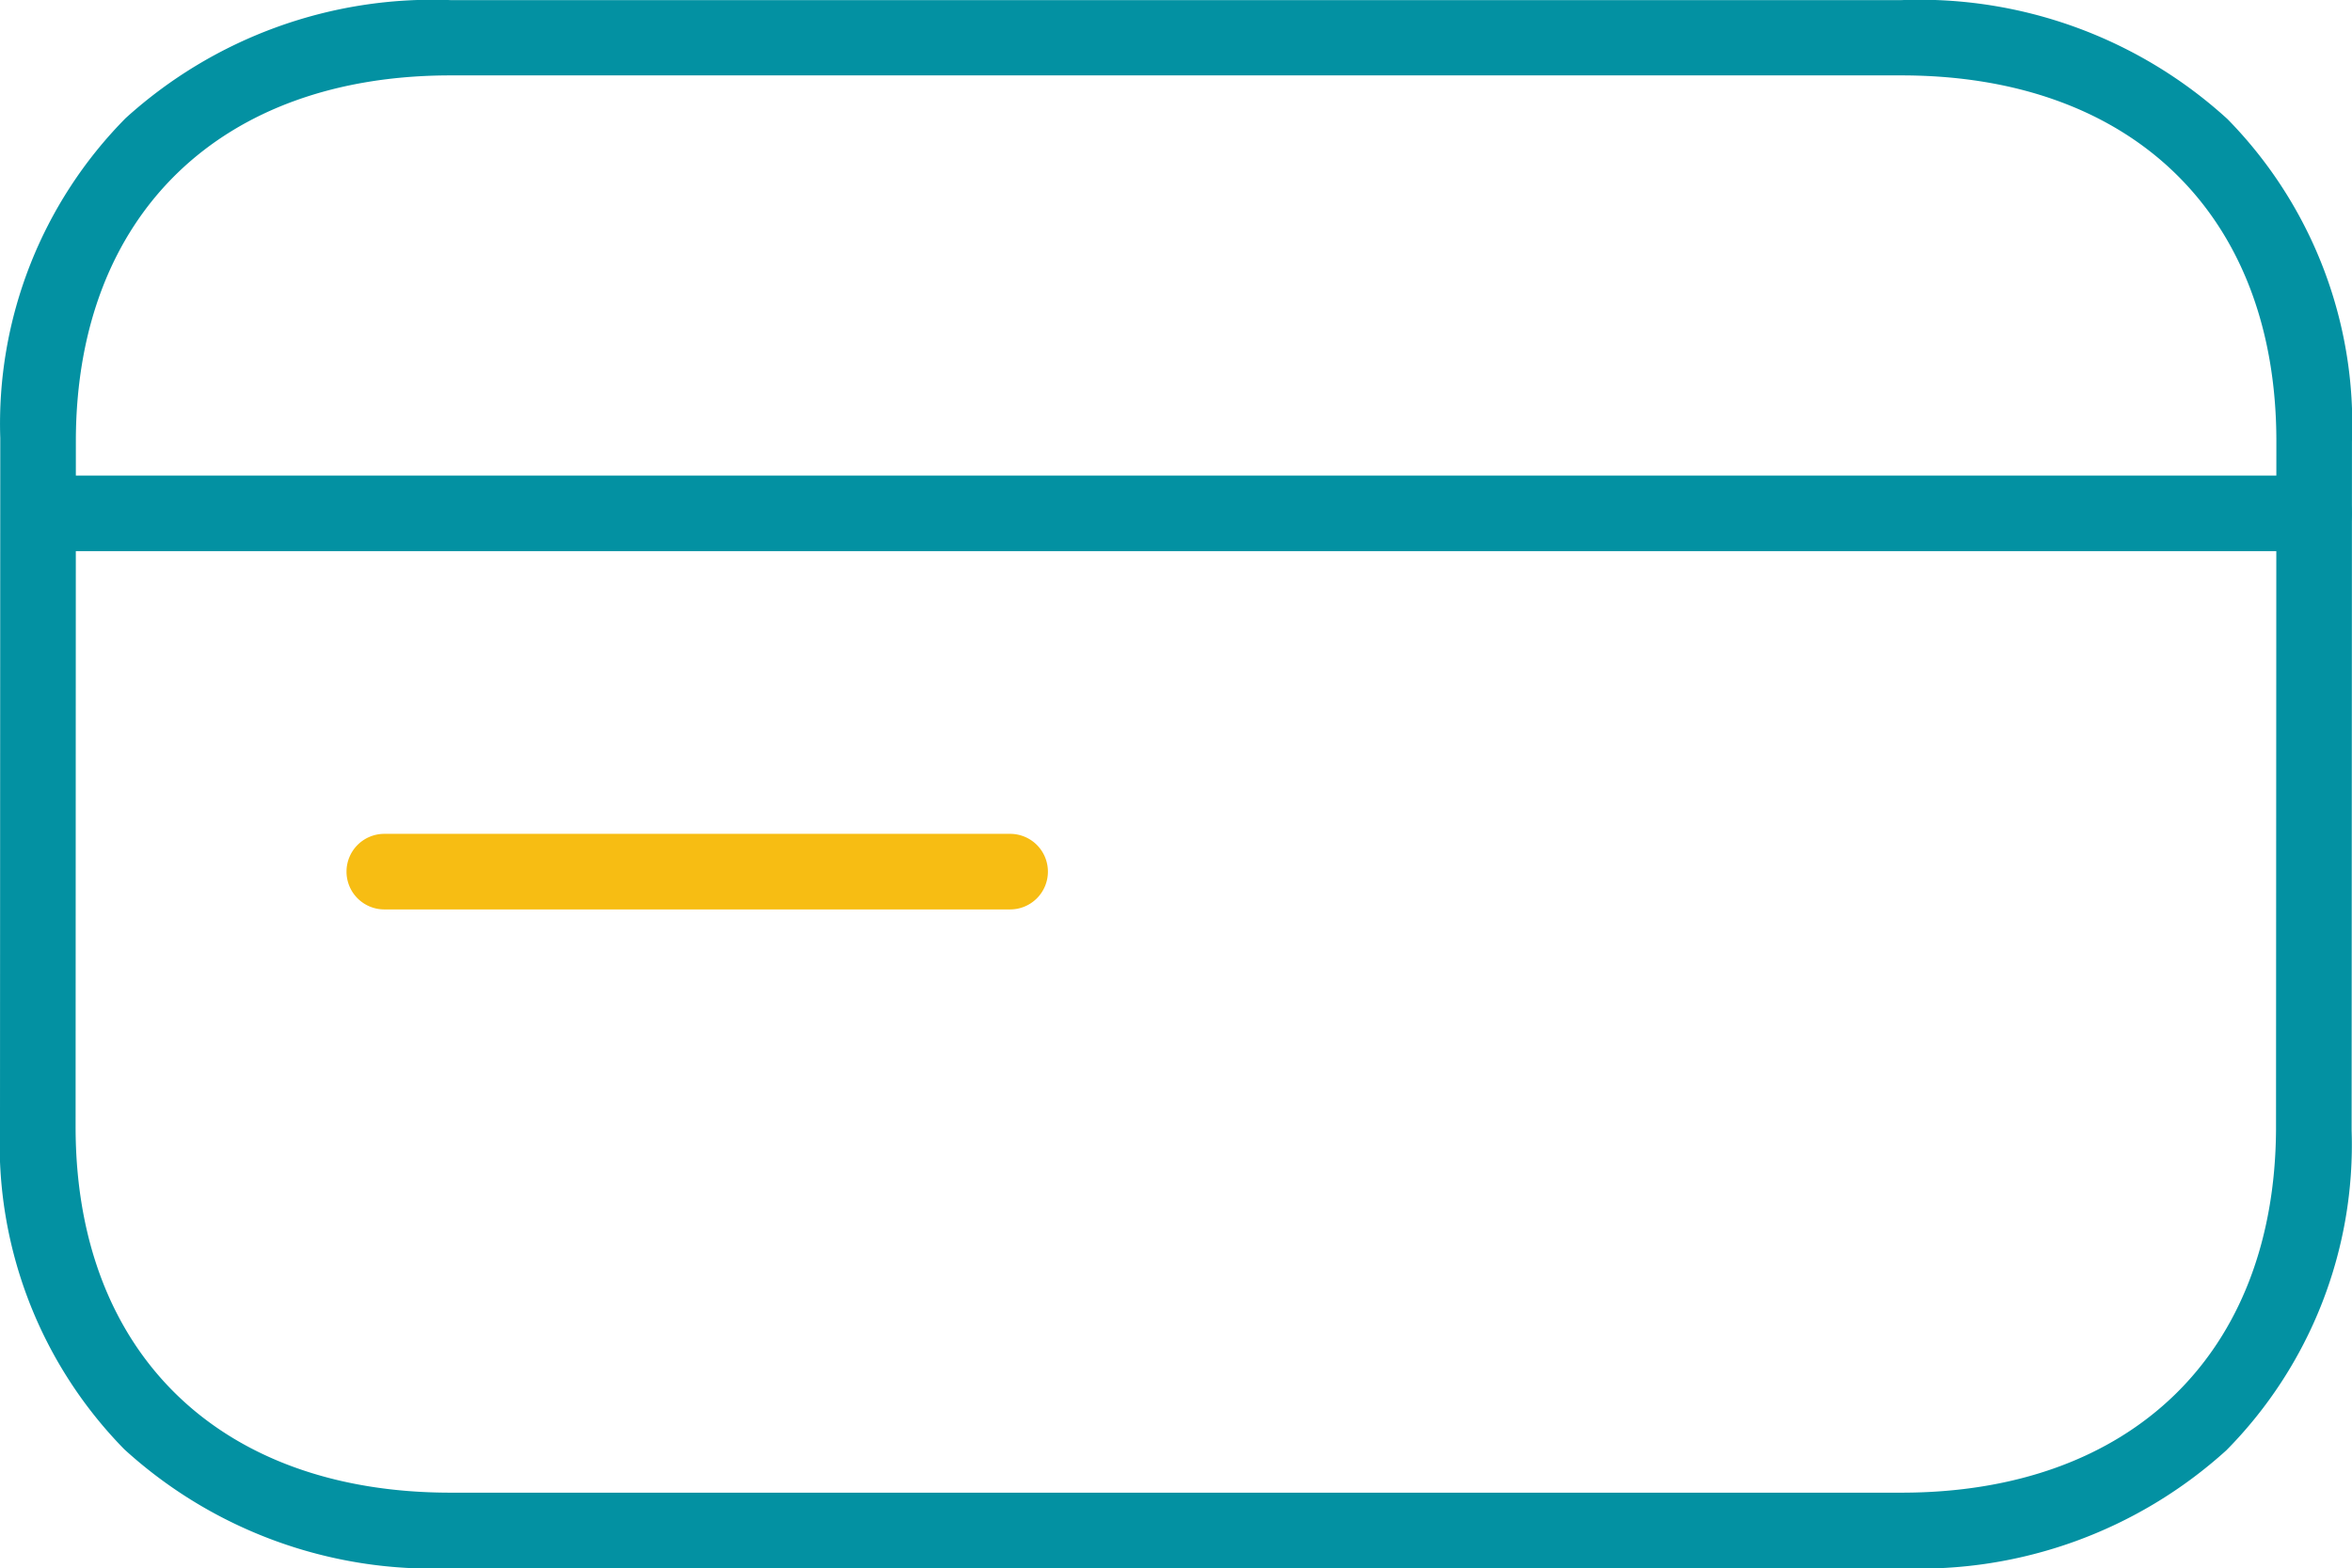 <svg xmlns="http://www.w3.org/2000/svg" width="62.223" height="41.497" viewBox="0 0 62.223 41.497"><g transform="translate(1 40.497) rotate(-90)"><path d="M59.449,1H0A1,1,0,0,1-1,0,1,1,0,0,1,0-1H59.449a1,1,0,0,1,1,1A1,1,0,0,1,59.449,1Z" transform="translate(26.913 0.773) rotate(90)" fill="#0391a2"/><path d="M16.556,1H0A1,1,0,0,1-1,0,1,1,0,0,1,0-1H16.556a1,1,0,0,1,1,1A1,1,0,0,1,16.556,1Z" transform="translate(17.433 9.167) rotate(90)" fill="#f7bd13"/><path d="M28.815,61.222h0l-18.223-.009h-.006A11.5,11.5,0,0,1,2.122,57.9,12.082,12.082,0,0,1-1,49.3V10.919A12.086,12.086,0,0,1,2.147,2.289,11.529,11.529,0,0,1,10.679-1L28.9-.993h.006a11.5,11.5,0,0,1,8.464,3.316,12.084,12.084,0,0,1,3.124,8.6V49.3a12.084,12.084,0,0,1-3.148,8.629A11.533,11.533,0,0,1,28.815,61.222ZM10.6,59.213l18.22.009c5.972,0,9.682-3.8,9.682-9.919V10.919c0-6.076-3.678-9.874-9.6-9.912L10.679,1C4.709,1,1,4.8,1,10.919V49.3C1,55.378,4.677,59.175,10.6,59.213Z" transform="translate(0 0)" fill="#0391a2"/></g></svg>